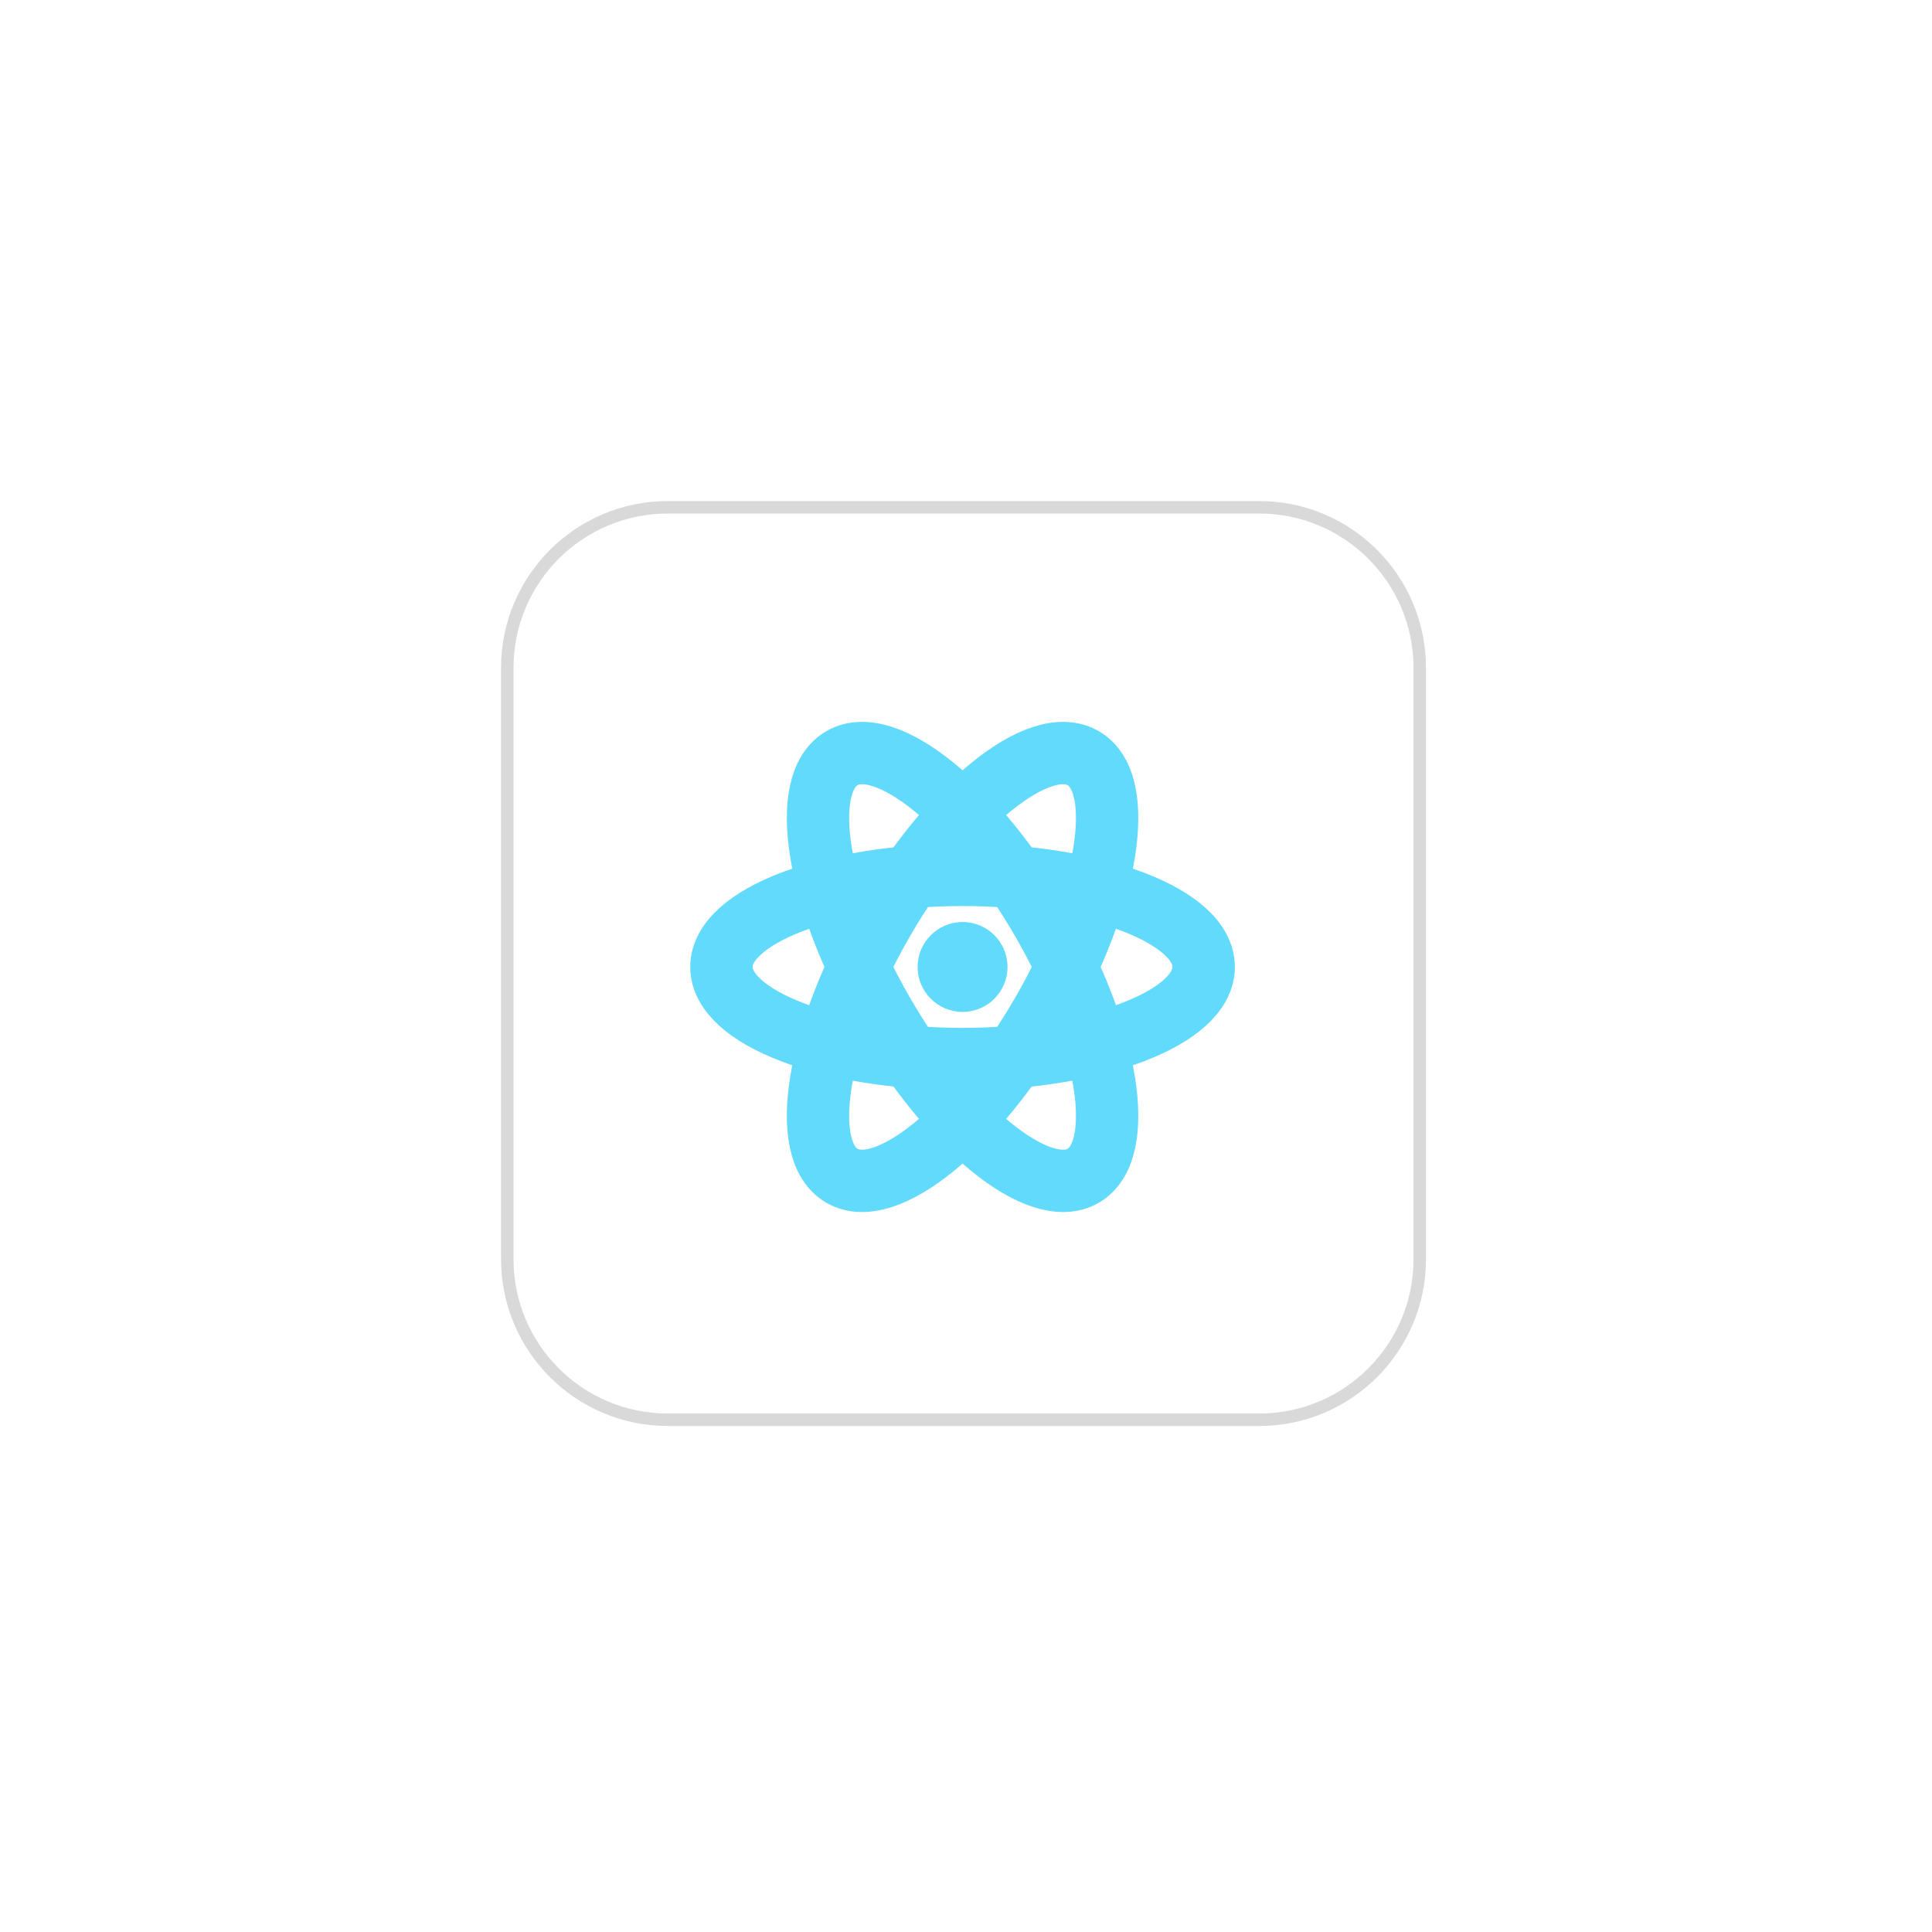 <svg width="155" height="155" viewBox="0 0 155 155" fill="none" xmlns="http://www.w3.org/2000/svg">
<g filter="url(#filter0_d_22_60)">
<path d="M101.021 36.699H53.581C46.466 36.699 40.698 42.466 40.698 49.581V97.021C40.698 104.136 46.466 109.904 53.581 109.904H101.021C108.136 109.904 113.903 104.136 113.903 97.021V49.581C113.903 42.466 108.136 36.699 101.021 36.699Z" stroke="#D9D9D9"/>
<path d="M77.225 77.183C79.216 77.183 80.831 75.569 80.83 73.577C80.831 71.586 79.216 69.972 77.225 69.972C75.234 69.972 73.62 71.586 73.619 73.577C73.62 75.569 75.233 77.183 77.225 77.183Z" fill="#61DAFB"/>
<path d="M77.225 80.964C87.909 80.964 96.571 77.657 96.571 73.577C96.572 69.497 87.91 66.19 77.224 66.19C66.54 66.19 57.878 69.497 57.878 73.577C57.878 77.657 66.539 80.964 77.225 80.964Z" stroke="#61DAFB" stroke-width="5"/>
<path d="M70.828 77.27C76.17 86.524 83.365 92.372 86.898 90.332C90.431 88.292 88.965 79.137 83.622 69.883C78.28 60.63 71.085 54.782 67.551 56.822C64.018 58.862 65.485 68.017 70.828 77.27Z" stroke="#61DAFB" stroke-width="5"/>
<path d="M70.827 69.884C65.485 79.137 64.018 88.292 67.551 90.332C71.084 92.372 78.279 86.524 83.622 77.271C88.964 68.017 90.431 58.862 86.898 56.822C83.365 54.782 76.17 60.63 70.827 69.884Z" stroke="#61DAFB" stroke-width="5"/>
</g>
<defs>
<filter id="filter0_d_22_60" x="0.198" y="0.199" width="154.205" height="154.205" filterUnits="userSpaceOnUse" color-interpolation-filters="sRGB">
<feFlood flood-opacity="0" result="BackgroundImageFix"/>
<feColorMatrix in="SourceAlpha" type="matrix" values="0 0 0 0 0 0 0 0 0 0 0 0 0 0 0 0 0 0 127 0" result="hardAlpha"/>
<feOffset dy="4"/>
<feGaussianBlur stdDeviation="20"/>
<feComposite in2="hardAlpha" operator="out"/>
<feColorMatrix type="matrix" values="0 0 0 0 0.037 0 0 0 0 0.035 0 0 0 0 0.048 0 0 0 0.1 0"/>
<feBlend mode="normal" in2="BackgroundImageFix" result="effect1_dropShadow_22_60"/>
<feBlend mode="normal" in="SourceGraphic" in2="effect1_dropShadow_22_60" result="shape"/>
</filter>
</defs>
</svg>
